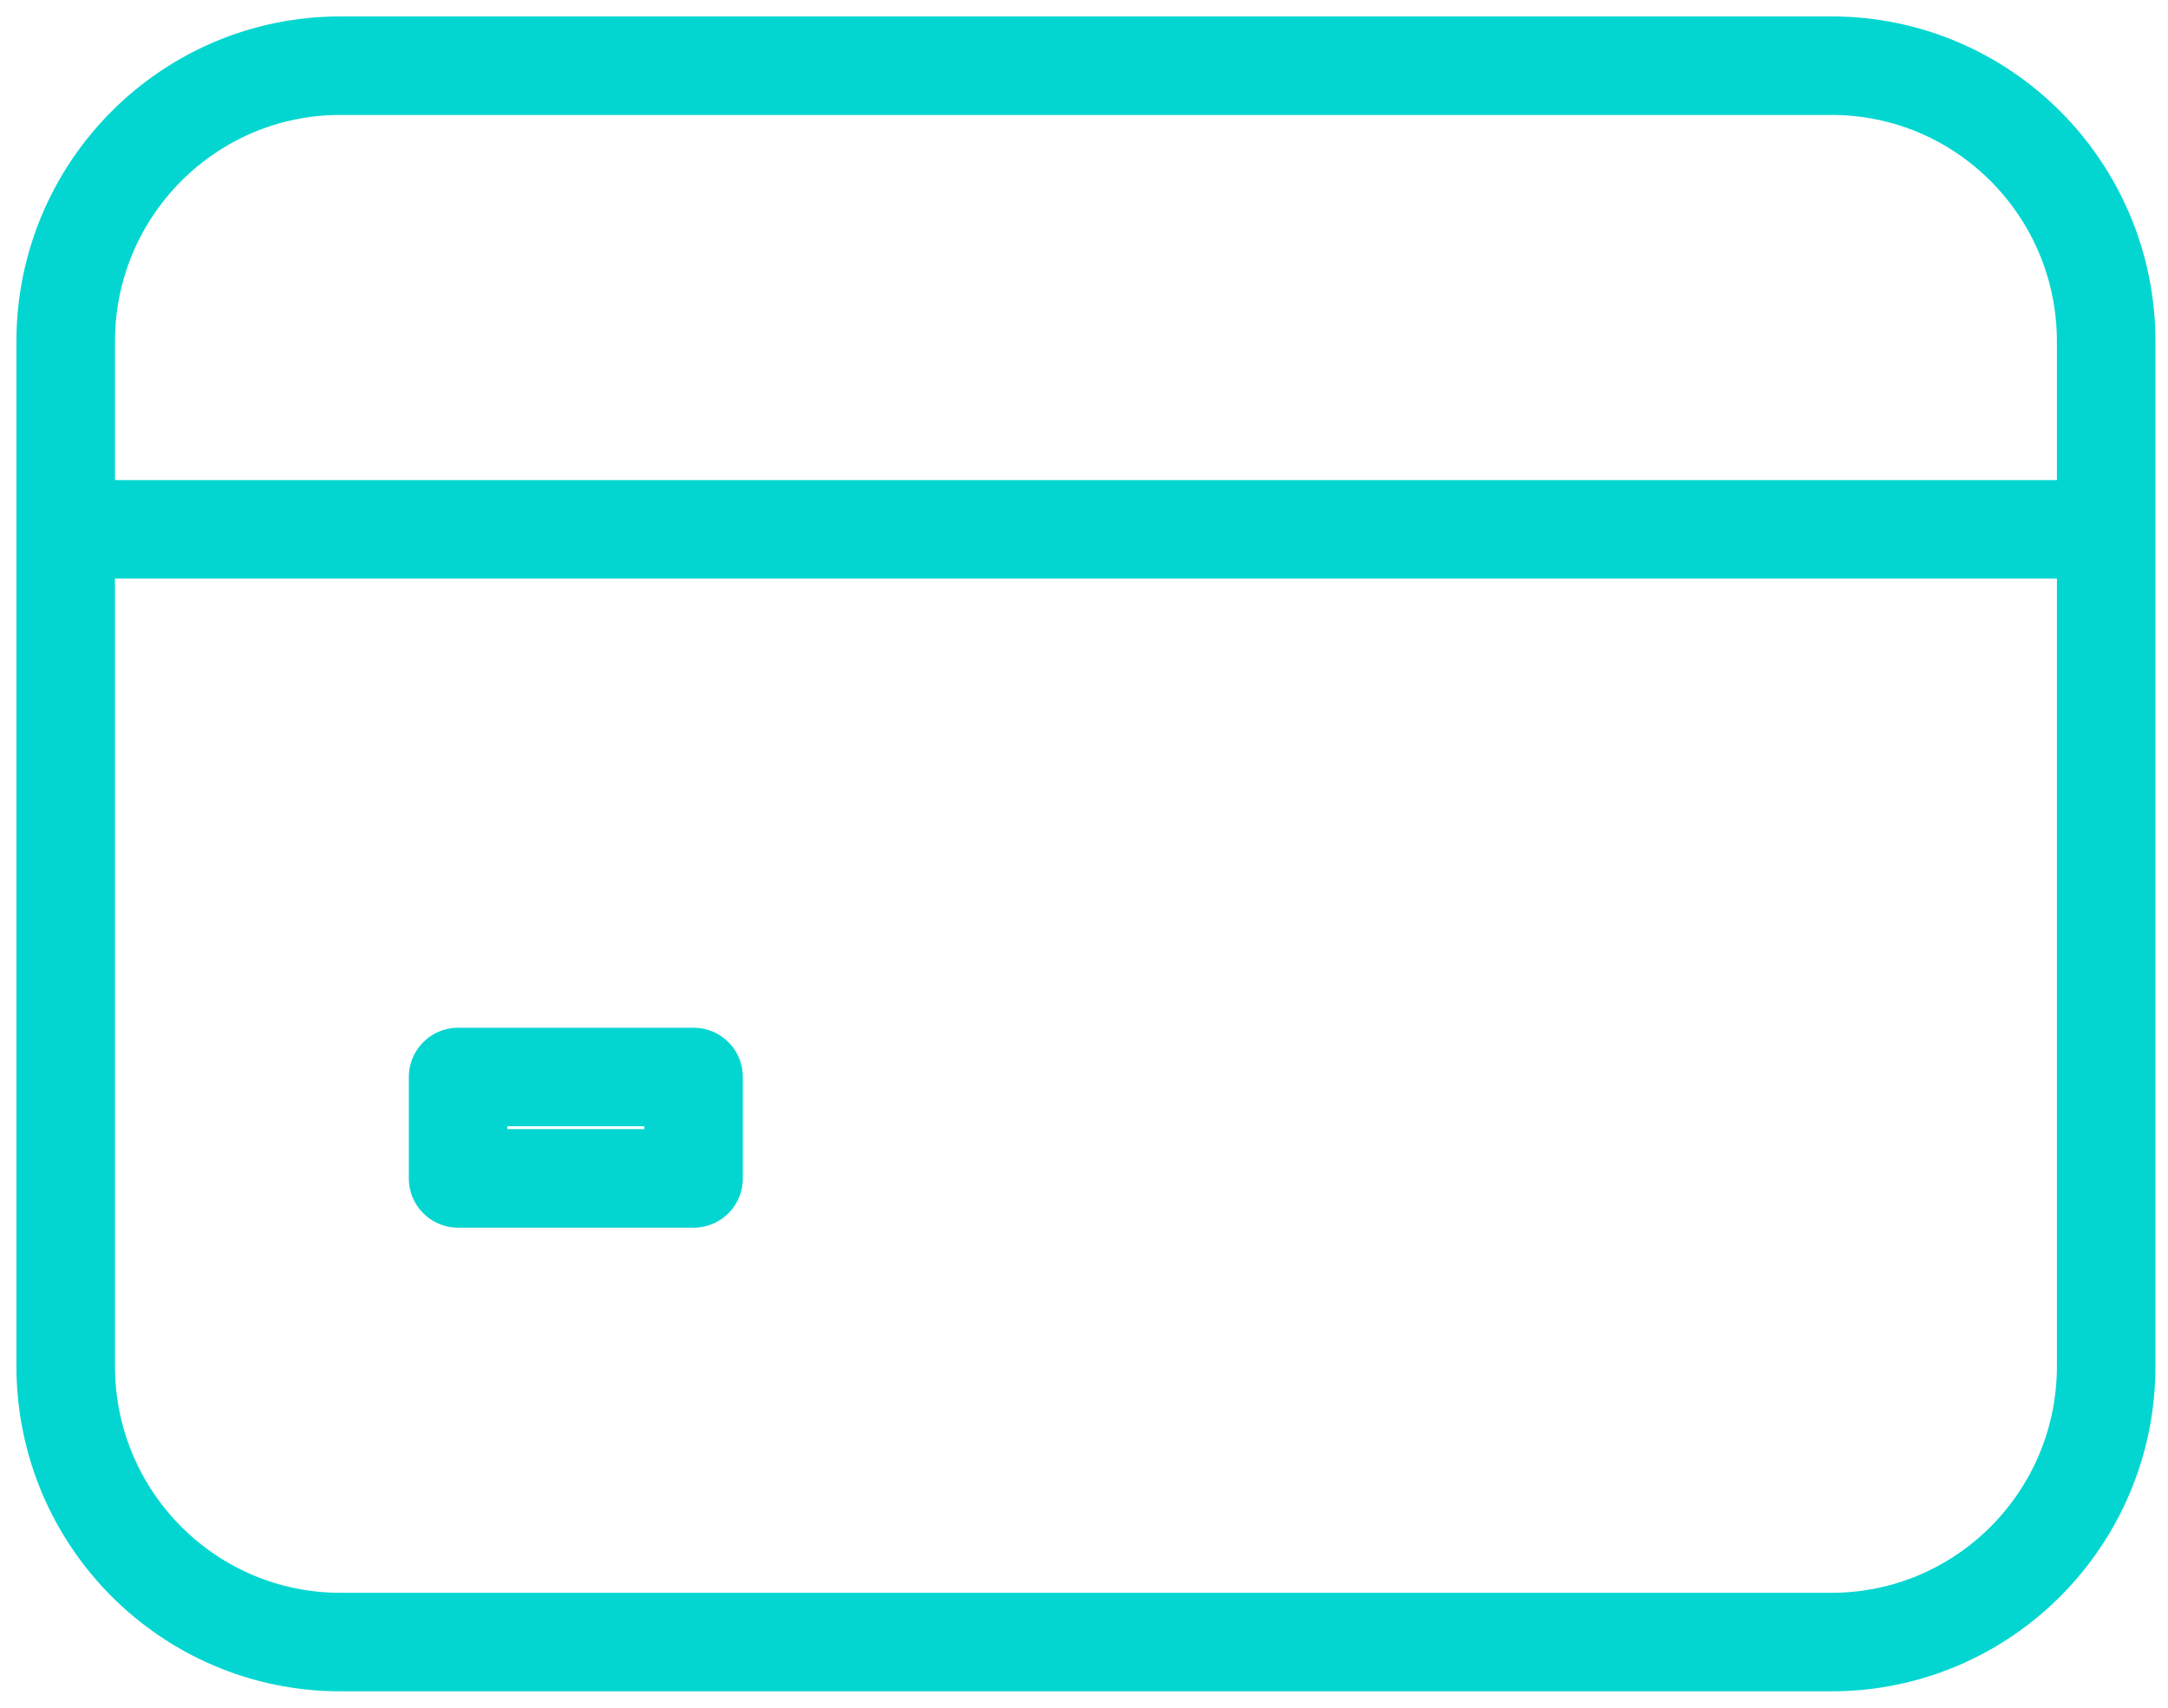 <svg width="33" height="26" viewBox="0 0 33 26" fill="none" xmlns="http://www.w3.org/2000/svg">
<g id="Group 109">
<path id="Vector" d="M27.878 1H5.181C2.872 1 1 2.88 1 5.2V20.8C1 23.12 2.872 25 5.181 25H27.878C30.187 25 32.059 23.12 32.059 20.8V5.2C32.059 2.88 30.187 1 27.878 1Z" stroke="#03D6D0" stroke-width="1.5" stroke-linecap="round" stroke-linejoin="round"/>
<path id="Vector_2" d="M1 8.059H32.059M6.973 16.397H10.557V17.941H6.973V16.397Z" stroke="#03D6D0" stroke-width="1.5" stroke-linejoin="round"/>
</g>
</svg>
